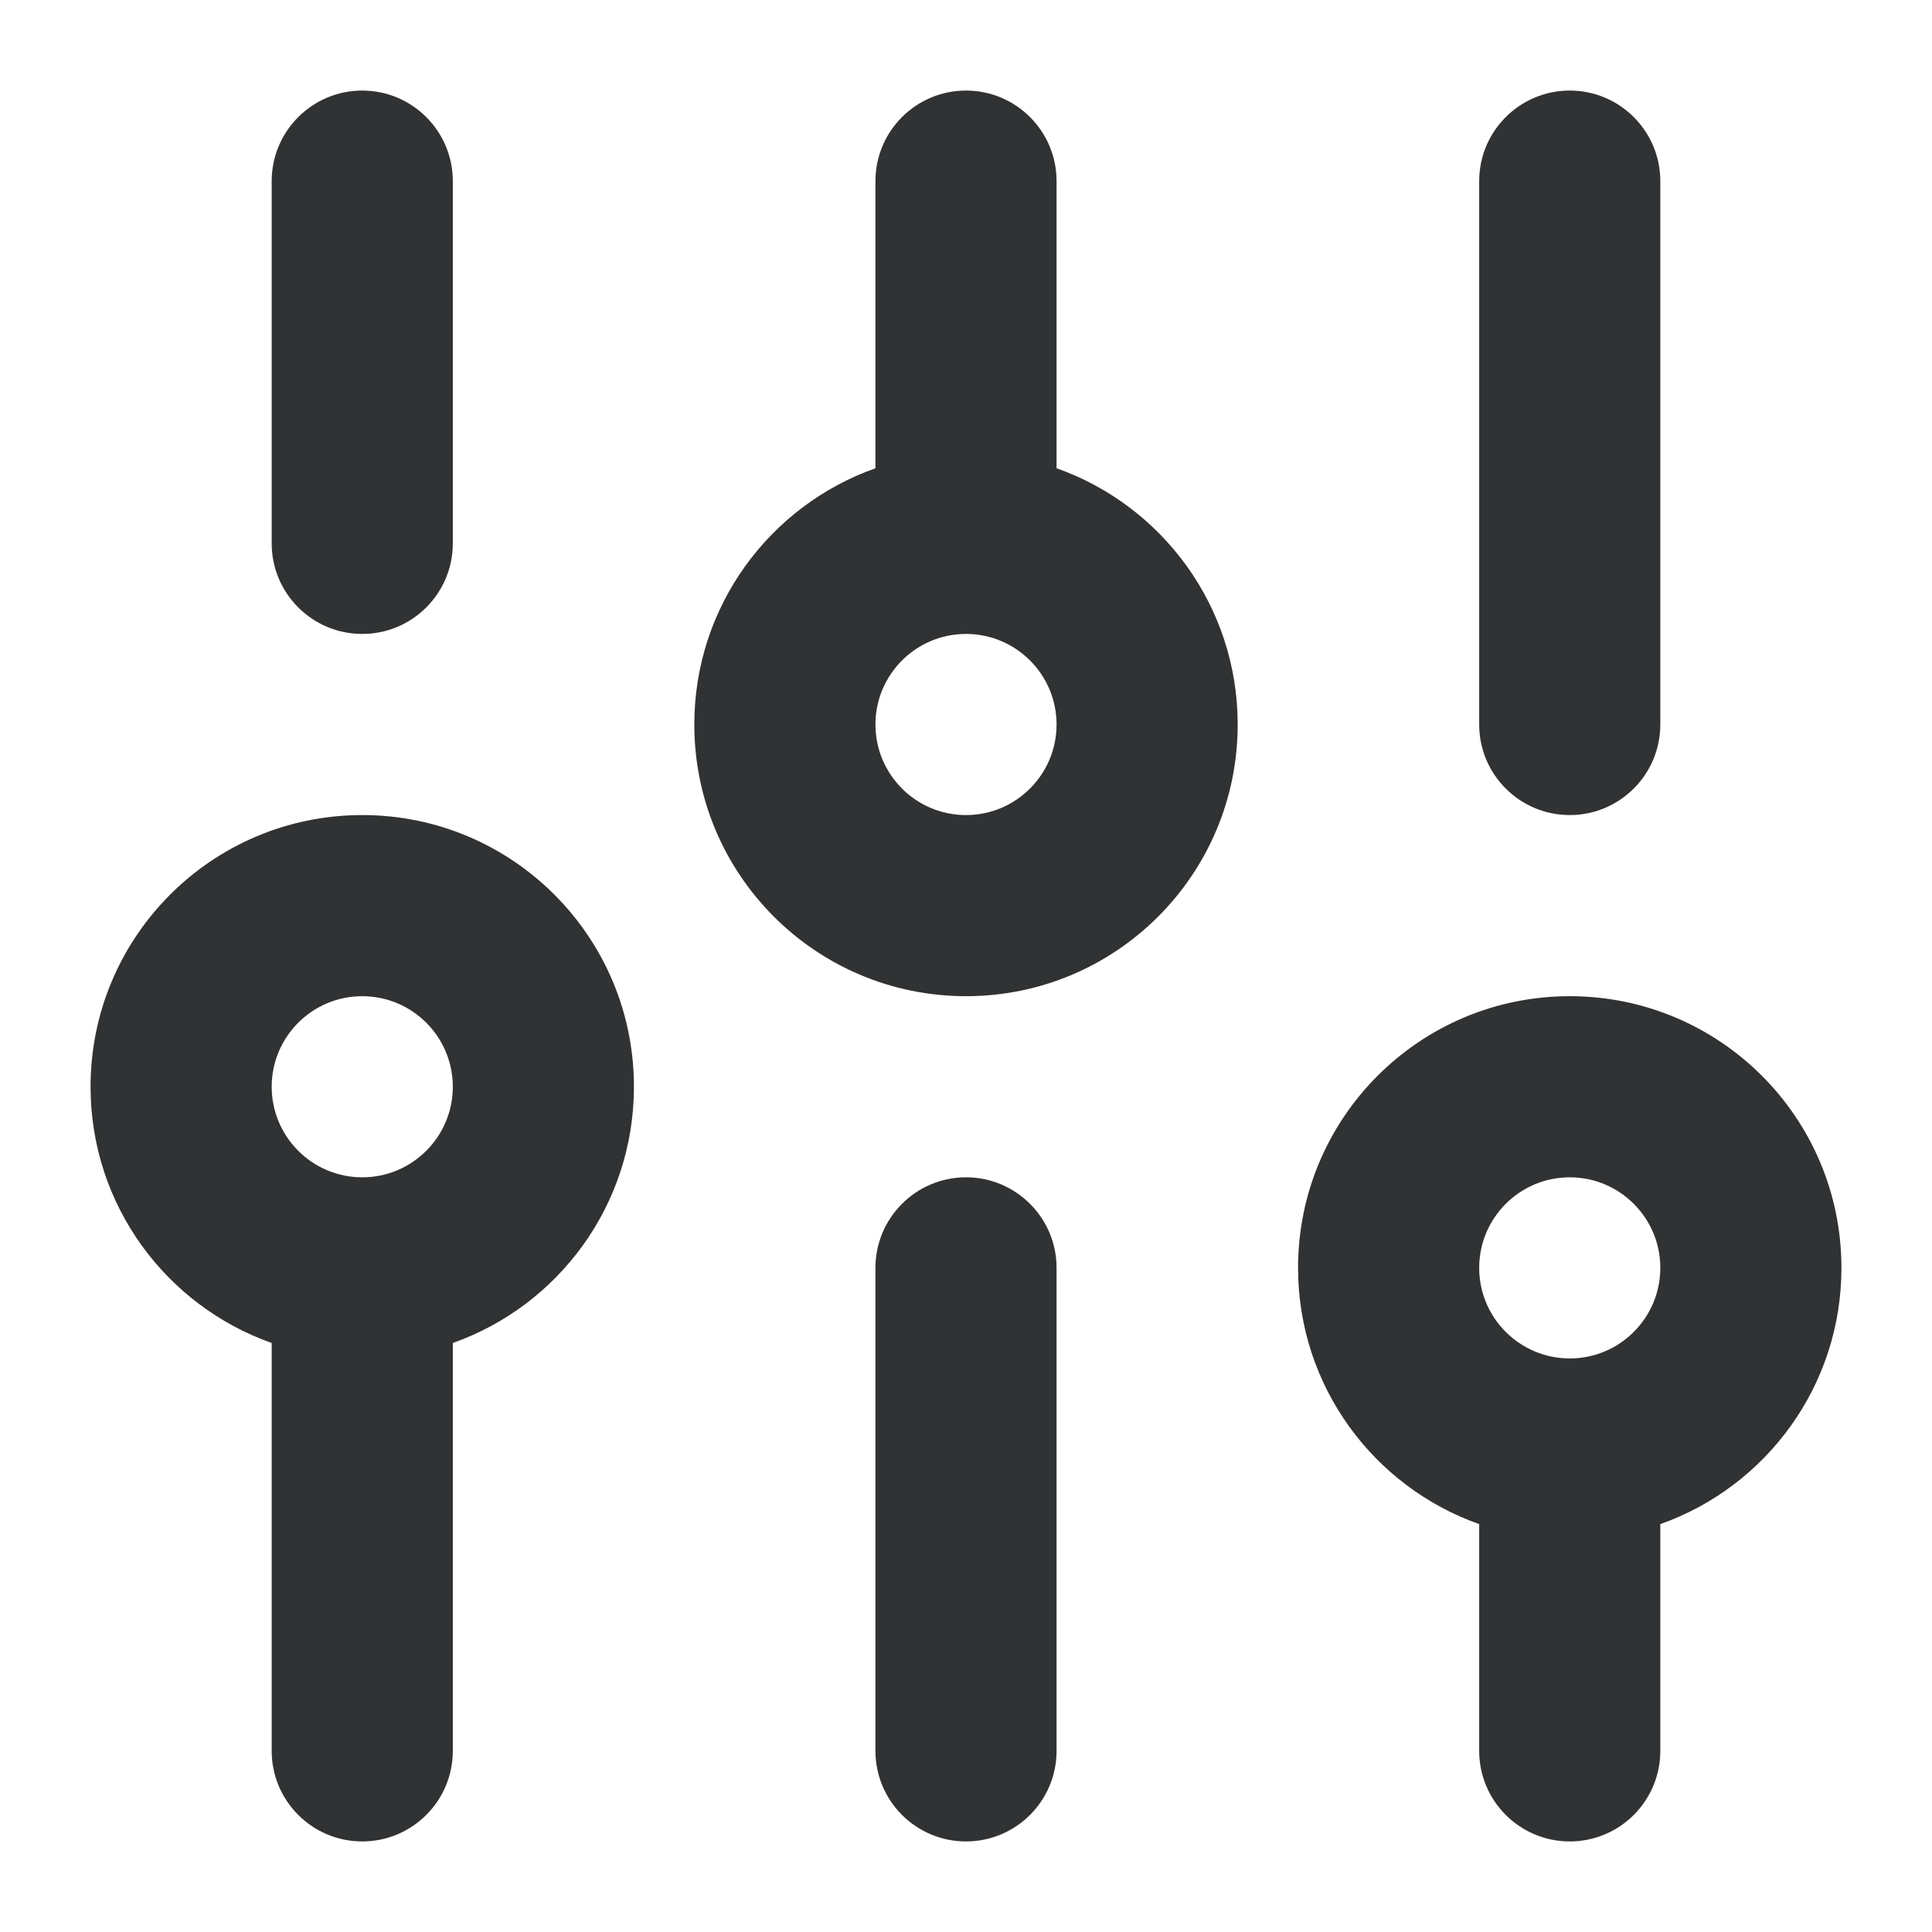<svg width="16" height="16" viewBox="0 0 16 16" fill="none" xmlns="http://www.w3.org/2000/svg">
    <g clip-path="url(#clip0_53_3584)">
        <path fill-rule="evenodd" clip-rule="evenodd"
            d="M3 0.75C3.414 0.75 3.75 1.086 3.75 1.5L3.75 4.5C3.75 4.914 3.414 5.25 3 5.25C2.586 5.25 2.25 4.914 2.25 4.5L2.25 1.5C2.25 1.086 2.586 0.75 3 0.75ZM8 0.75C8.414 0.75 8.75 1.086 8.75 1.5V3.878C9.624 4.187 10.25 5.02 10.25 6C10.25 7.243 9.243 8.25 8 8.25C6.757 8.25 5.75 7.243 5.75 6C5.75 5.02 6.376 4.187 7.25 3.878V1.5C7.25 1.086 7.586 0.75 8 0.75ZM13 0.75C13.414 0.75 13.75 1.086 13.75 1.5V6C13.75 6.414 13.414 6.75 13 6.75C12.586 6.75 12.25 6.414 12.25 6V1.5C12.25 1.086 12.586 0.75 13 0.75ZM8 5.25C7.586 5.25 7.25 5.586 7.25 6C7.25 6.414 7.586 6.75 8 6.75C8.414 6.75 8.75 6.414 8.75 6C8.75 5.586 8.414 5.25 8 5.25ZM3 8.25C2.586 8.25 2.25 8.586 2.25 9C2.25 9.414 2.586 9.75 3 9.75C3.414 9.75 3.75 9.414 3.75 9C3.75 8.586 3.414 8.25 3 8.25ZM0.75 9C0.75 7.757 1.757 6.75 3 6.75C4.243 6.75 5.25 7.757 5.25 9C5.25 9.98 4.624 10.813 3.75 11.122V14.5C3.75 14.914 3.414 15.25 3 15.25C2.586 15.25 2.25 14.914 2.25 14.5V11.122C1.376 10.813 0.75 9.98 0.75 9ZM13 9.75C12.586 9.75 12.25 10.086 12.25 10.5C12.25 10.914 12.586 11.25 13 11.25C13.414 11.25 13.75 10.914 13.75 10.5C13.75 10.086 13.414 9.75 13 9.75ZM10.75 10.5C10.75 9.257 11.757 8.25 13 8.25C14.243 8.25 15.25 9.257 15.25 10.5C15.25 11.48 14.624 12.313 13.75 12.622V14.5C13.75 14.914 13.414 15.25 13 15.25C12.586 15.25 12.25 14.914 12.25 14.5V12.622C11.376 12.313 10.75 11.48 10.75 10.5ZM8 9.75C8.414 9.75 8.75 10.086 8.75 10.5V14.5C8.75 14.914 8.414 15.25 8 15.25C7.586 15.25 7.25 14.914 7.25 14.5V10.5C7.25 10.086 7.586 9.75 8 9.75Z"
            fill="#303233" />
    </g>
    <defs>
        <clipPath id="clip0_53_3584">
            <rect width="16" height="16" fill="white" />
        </clipPath>
    </defs>
</svg>
